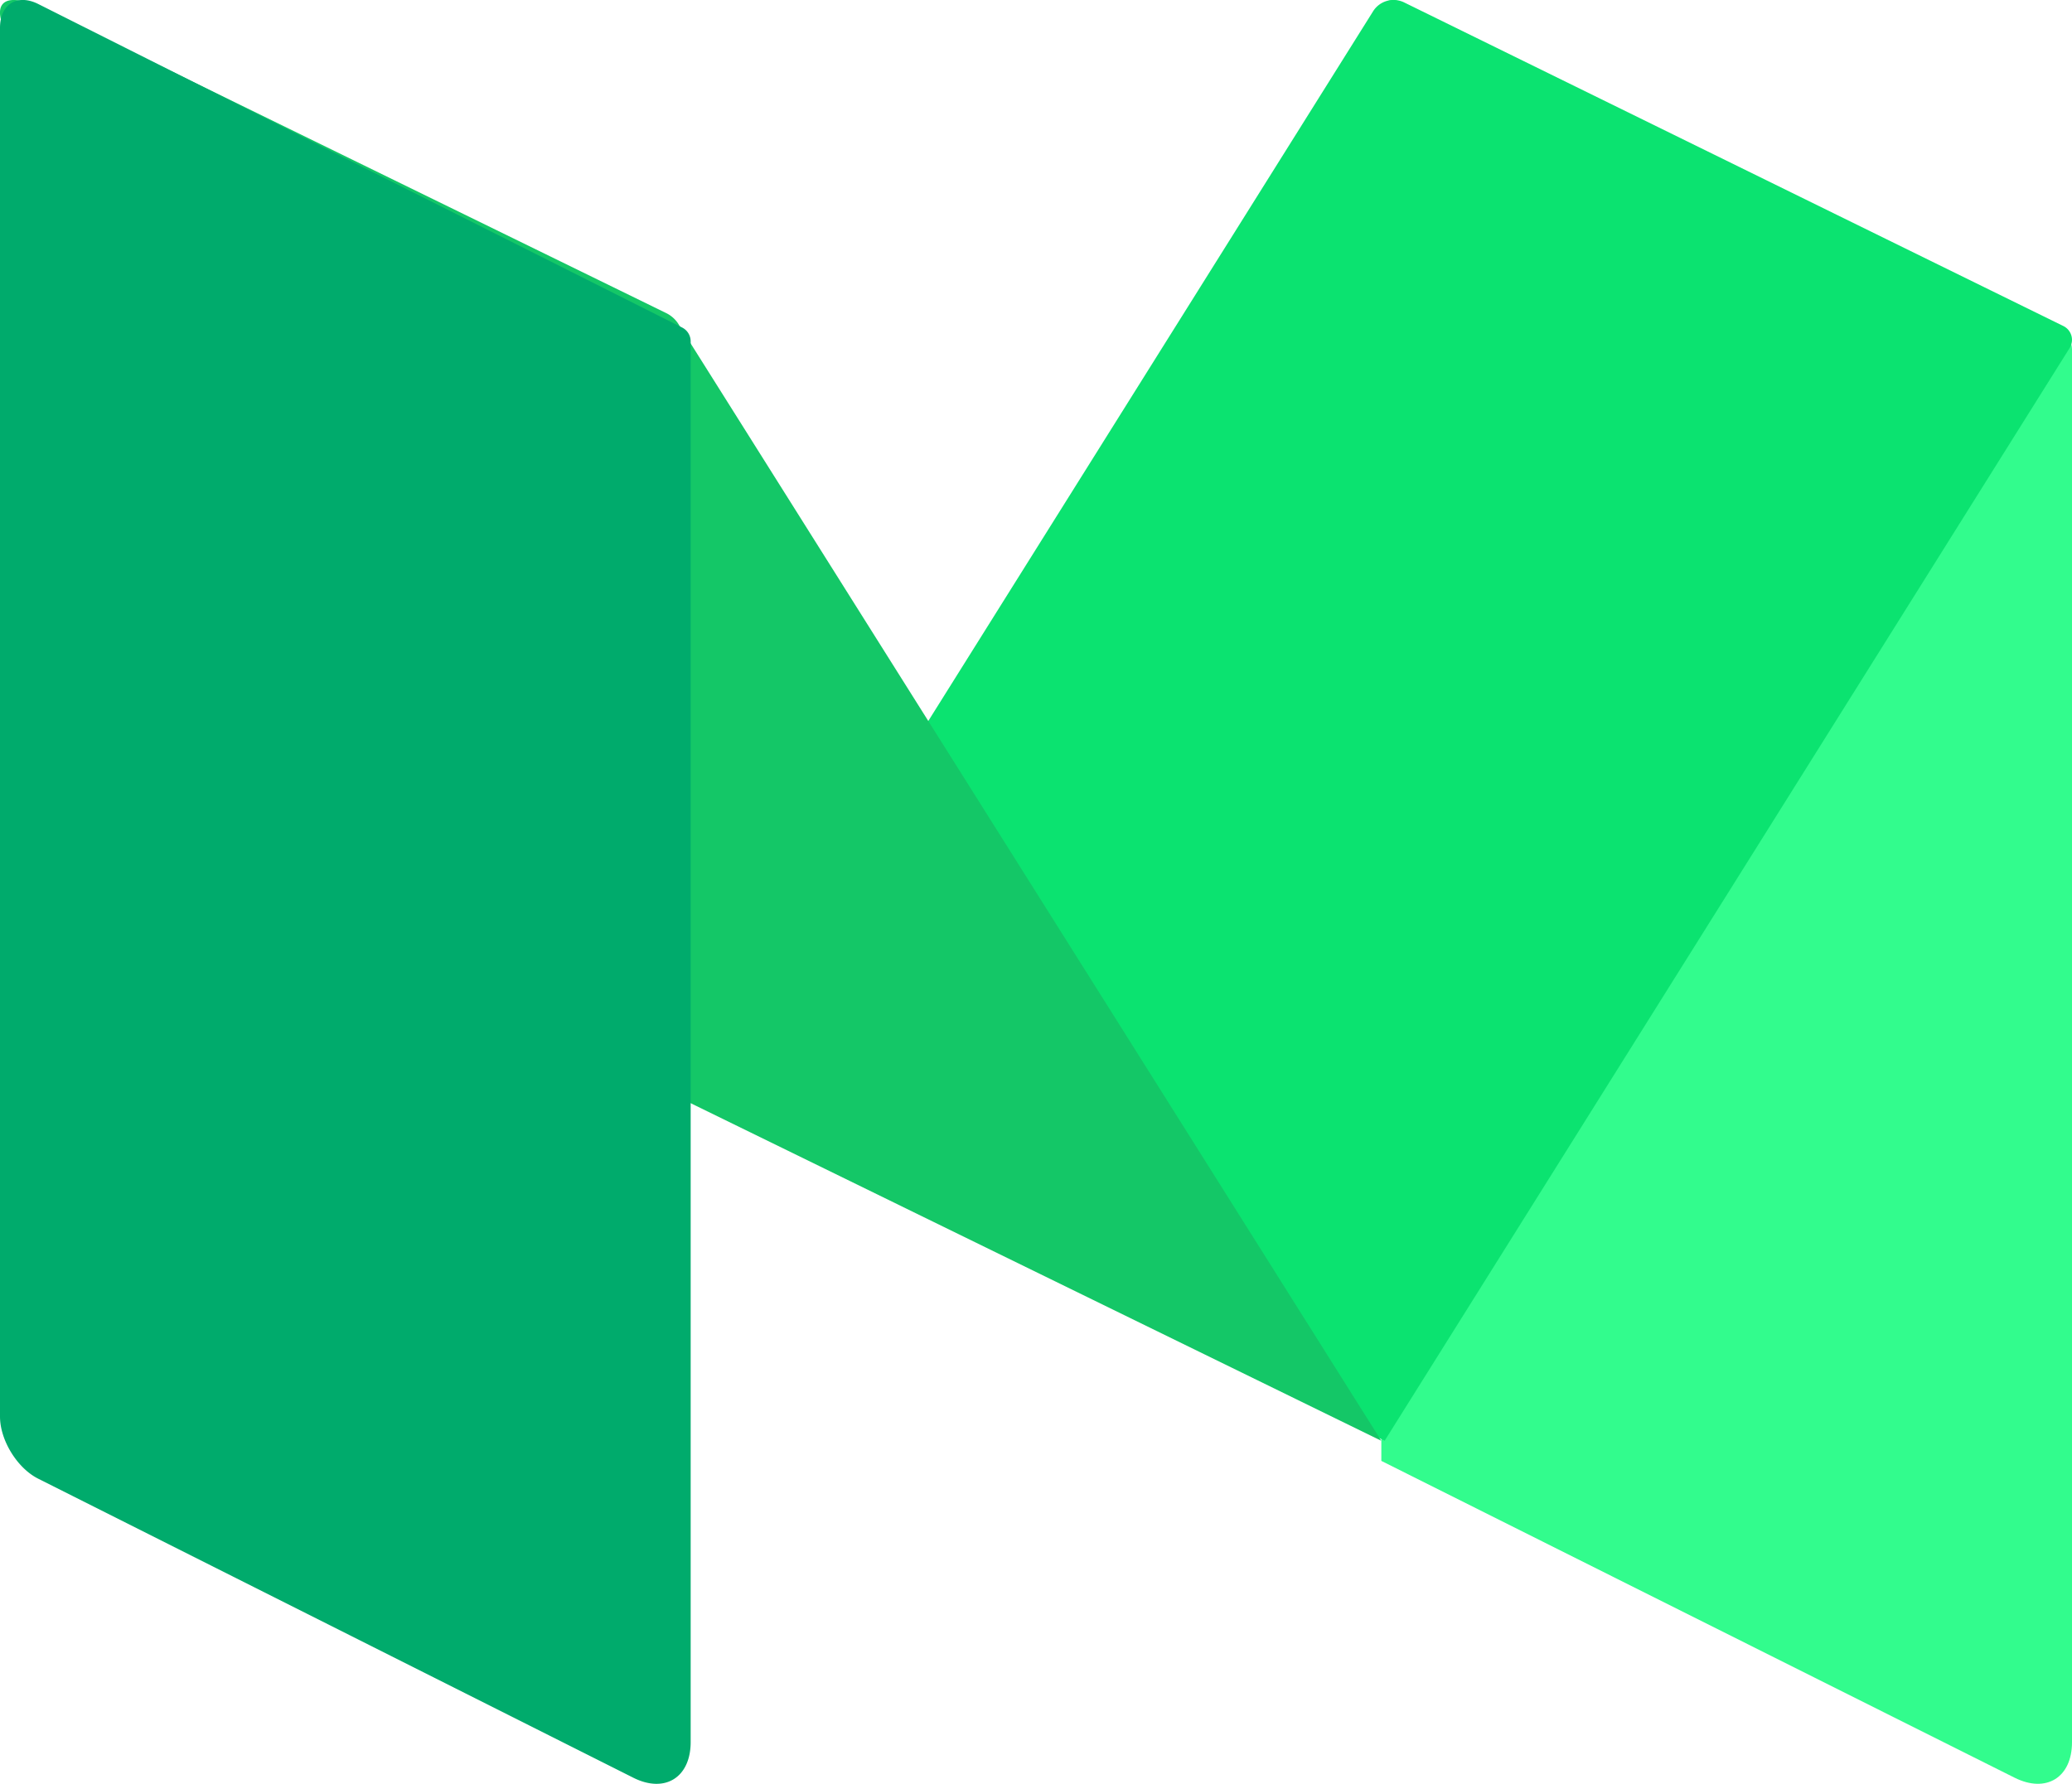 <svg width="36" height="31" xmlns="http://www.w3.org/2000/svg"><g fill="none"><path d="M24.332.035C24.15-.056 24 .036 24 .241v25.147l11.003 5.506c.548.274.997-.003.997-.616V6.07c0-.12-.068-.23-.176-.284L24.332.036" fill="#32FC8D"/><path d="M12 19.118L23.862.188a.42.42 0 0 1 .53-.148L35.85 5.666c.142.07.193.246.11.38L24.058 25.037 12 19.118" fill="#0BE370"/><path d="M.779.163C.03-.203-.224.068.215.765L11.71 19.03 24 25.039 11.788 5.632a.528.528 0 0 0-.215-.192L.78.163" fill="#14C767"/><path d="M12 30.274c0 .617-.449.895-.997.62L.665 25.698c-.366-.183-.665-.67-.665-1.08V.484C0 .073.3-.113.665.07l11.187 5.622a.27.27 0 0 1 .148.24v24.341" fill="#00AB6C"/></g></svg>